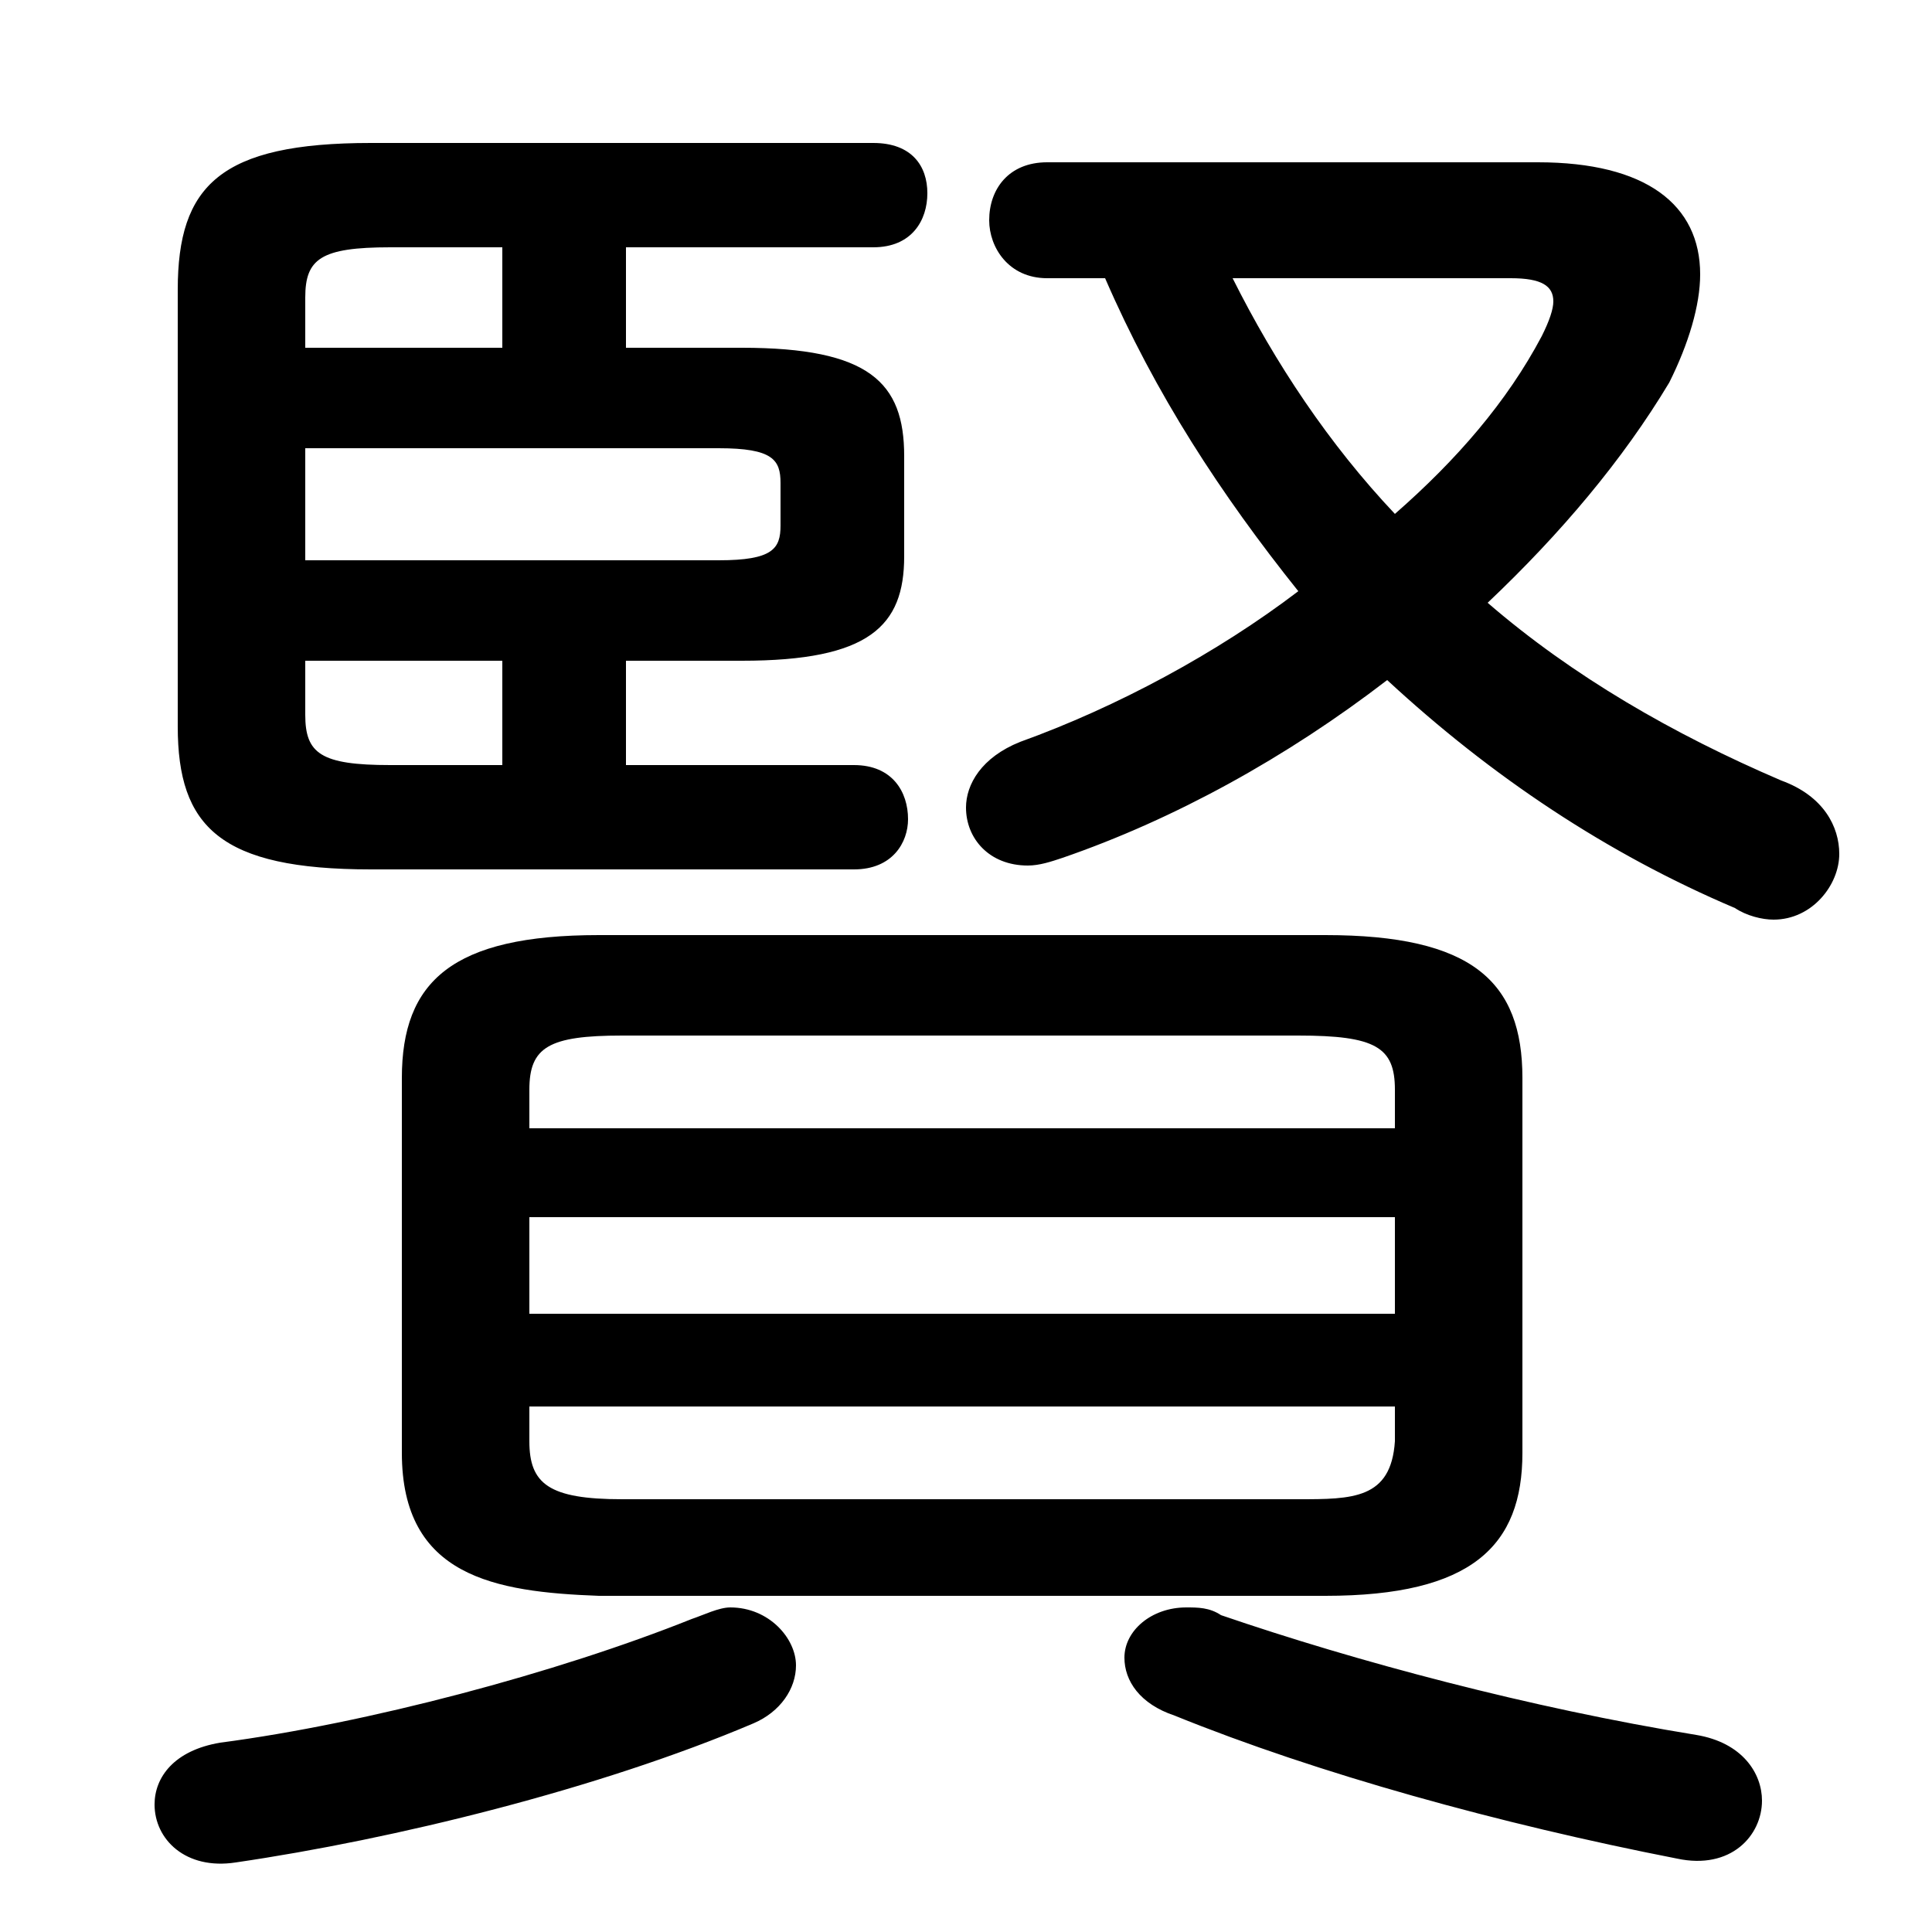 <svg xmlns="http://www.w3.org/2000/svg" viewBox="0 -44.0 50.0 50.0">
    <rect x="0" y="-44.0" width="50.0" height="50.0" fill="#808080" stroke="none"/>
    <g transform="scale(1, -1)">
        <!-- ボディの枠 -->
        <rect x="0" y="-6.0" width="50.0" height="50.0"
            stroke="white" fill="white"/>
        <!-- グリフ座標系の原点 -->
        <circle cx="0" cy="0" r="5" fill="white"/>
        <!-- グリフのアウトライン -->
        <g style="fill:black;stroke:#000000;stroke-width:0;stroke-linecap:round;stroke-linejoin:round;">
        <path d="M 16.2 24.2 L 16.2 26.9 L 19.2 26.9 C 22.5 26.9 23.4 27.8 23.4 29.6 L 23.4 32.2 C 23.4 34.1 22.5 35.0 19.2 35.0 L 16.2 35.0 L 16.2 37.6 L 22.6 37.6 C 23.6 37.6 24.0 38.3 24.0 39.0 C 24.0 39.7 23.6 40.3 22.6 40.3 L 9.6 40.3 C 5.7 40.3 4.6 39.2 4.6 36.5 L 4.6 25.2 C 4.6 22.6 5.7 21.5 9.6 21.5 L 22.1 21.5 C 23.1 21.5 23.5 22.2 23.5 22.8 C 23.5 23.5 23.1 24.2 22.1 24.2 Z M 7.9 35.0 L 7.9 36.3 C 7.9 37.3 8.3 37.6 10.1 37.6 L 13.0 37.6 L 13.0 35.0 Z M 7.9 32.4 L 18.6 32.4 C 20.0 32.4 20.2 32.1 20.2 31.5 L 20.2 30.4 C 20.2 29.8 20.0 29.5 18.6 29.5 L 7.9 29.5 Z M 7.9 26.9 L 13.0 26.9 L 13.0 24.2 L 10.1 24.2 C 8.3 24.2 7.9 24.5 7.9 25.5 Z M 34.3 2.7 C 38.1 2.7 39.4 4.0 39.4 6.4 L 39.4 16.1 C 39.4 18.6 38.1 19.8 34.3 19.8 L 15.5 19.8 C 11.7 19.8 10.4 18.6 10.4 16.1 L 10.4 6.4 C 10.4 3.2 12.8 2.8 15.5 2.7 Z M 16.1 5.2 C 14.2 5.2 13.7 5.6 13.7 6.7 L 13.7 7.6 L 36.1 7.6 L 36.1 6.7 C 36.0 5.2 35.0 5.2 33.6 5.2 Z M 13.7 12.5 L 36.1 12.5 L 36.1 10.0 L 13.7 10.0 Z M 36.1 14.8 L 13.7 14.8 L 13.7 15.8 C 13.7 16.9 14.2 17.2 16.1 17.2 L 33.6 17.2 C 35.6 17.2 36.1 16.9 36.1 15.8 Z M 28.6 36.8 C 29.9 33.8 31.6 31.2 33.6 28.7 C 31.5 27.1 28.9 25.7 26.4 24.8 C 25.4 24.4 25.0 23.7 25.0 23.1 C 25.0 22.3 25.6 21.6 26.6 21.6 C 26.9 21.6 27.2 21.7 27.5 21.8 C 30.4 22.8 33.3 24.4 35.9 26.4 C 38.6 23.9 41.6 21.9 44.9 20.5 C 45.2 20.3 45.6 20.2 45.9 20.2 C 46.9 20.2 47.6 21.1 47.6 21.9 C 47.6 22.6 47.2 23.4 46.1 23.8 C 43.3 25.0 40.7 26.5 38.5 28.4 C 40.4 30.2 42.0 32.1 43.2 34.1 C 43.7 35.1 44.0 36.1 44.0 36.9 C 44.0 38.7 42.6 39.8 39.8 39.8 L 27.1 39.8 C 26.1 39.8 25.6 39.1 25.6 38.3 C 25.6 37.6 26.1 36.8 27.1 36.8 Z M 39.1 36.8 C 39.9 36.8 40.2 36.6 40.2 36.2 C 40.2 36.0 40.1 35.7 39.9 35.3 C 39.0 33.6 37.7 32.1 36.1 30.7 C 34.4 32.5 33.0 34.6 31.9 36.8 Z M 17.9 2.1 C 14.4 0.7 9.5 -0.6 5.7 -1.1 C 4.5 -1.3 4.0 -2.0 4.0 -2.7 C 4.0 -3.6 4.8 -4.4 6.1 -4.2 C 10.2 -3.6 15.5 -2.3 19.5 -0.6 C 20.2 -0.3 20.6 0.3 20.6 0.9 C 20.6 1.6 19.9 2.4 18.9 2.4 C 18.6 2.4 18.2 2.2 17.9 2.1 Z M 31.6 2.2 C 31.3 2.4 31.0 2.4 30.7 2.4 C 29.8 2.4 29.1 1.8 29.1 1.1 C 29.1 0.5 29.5 -0.1 30.4 -0.4 C 34.1 -1.9 38.8 -3.2 43.4 -4.1 C 44.8 -4.4 45.6 -3.5 45.6 -2.6 C 45.6 -1.9 45.1 -1.1 43.9 -0.9 C 39.6 -0.2 35.1 1.0 31.6 2.2 Z"/>
    </g>
    </g>
</svg>
